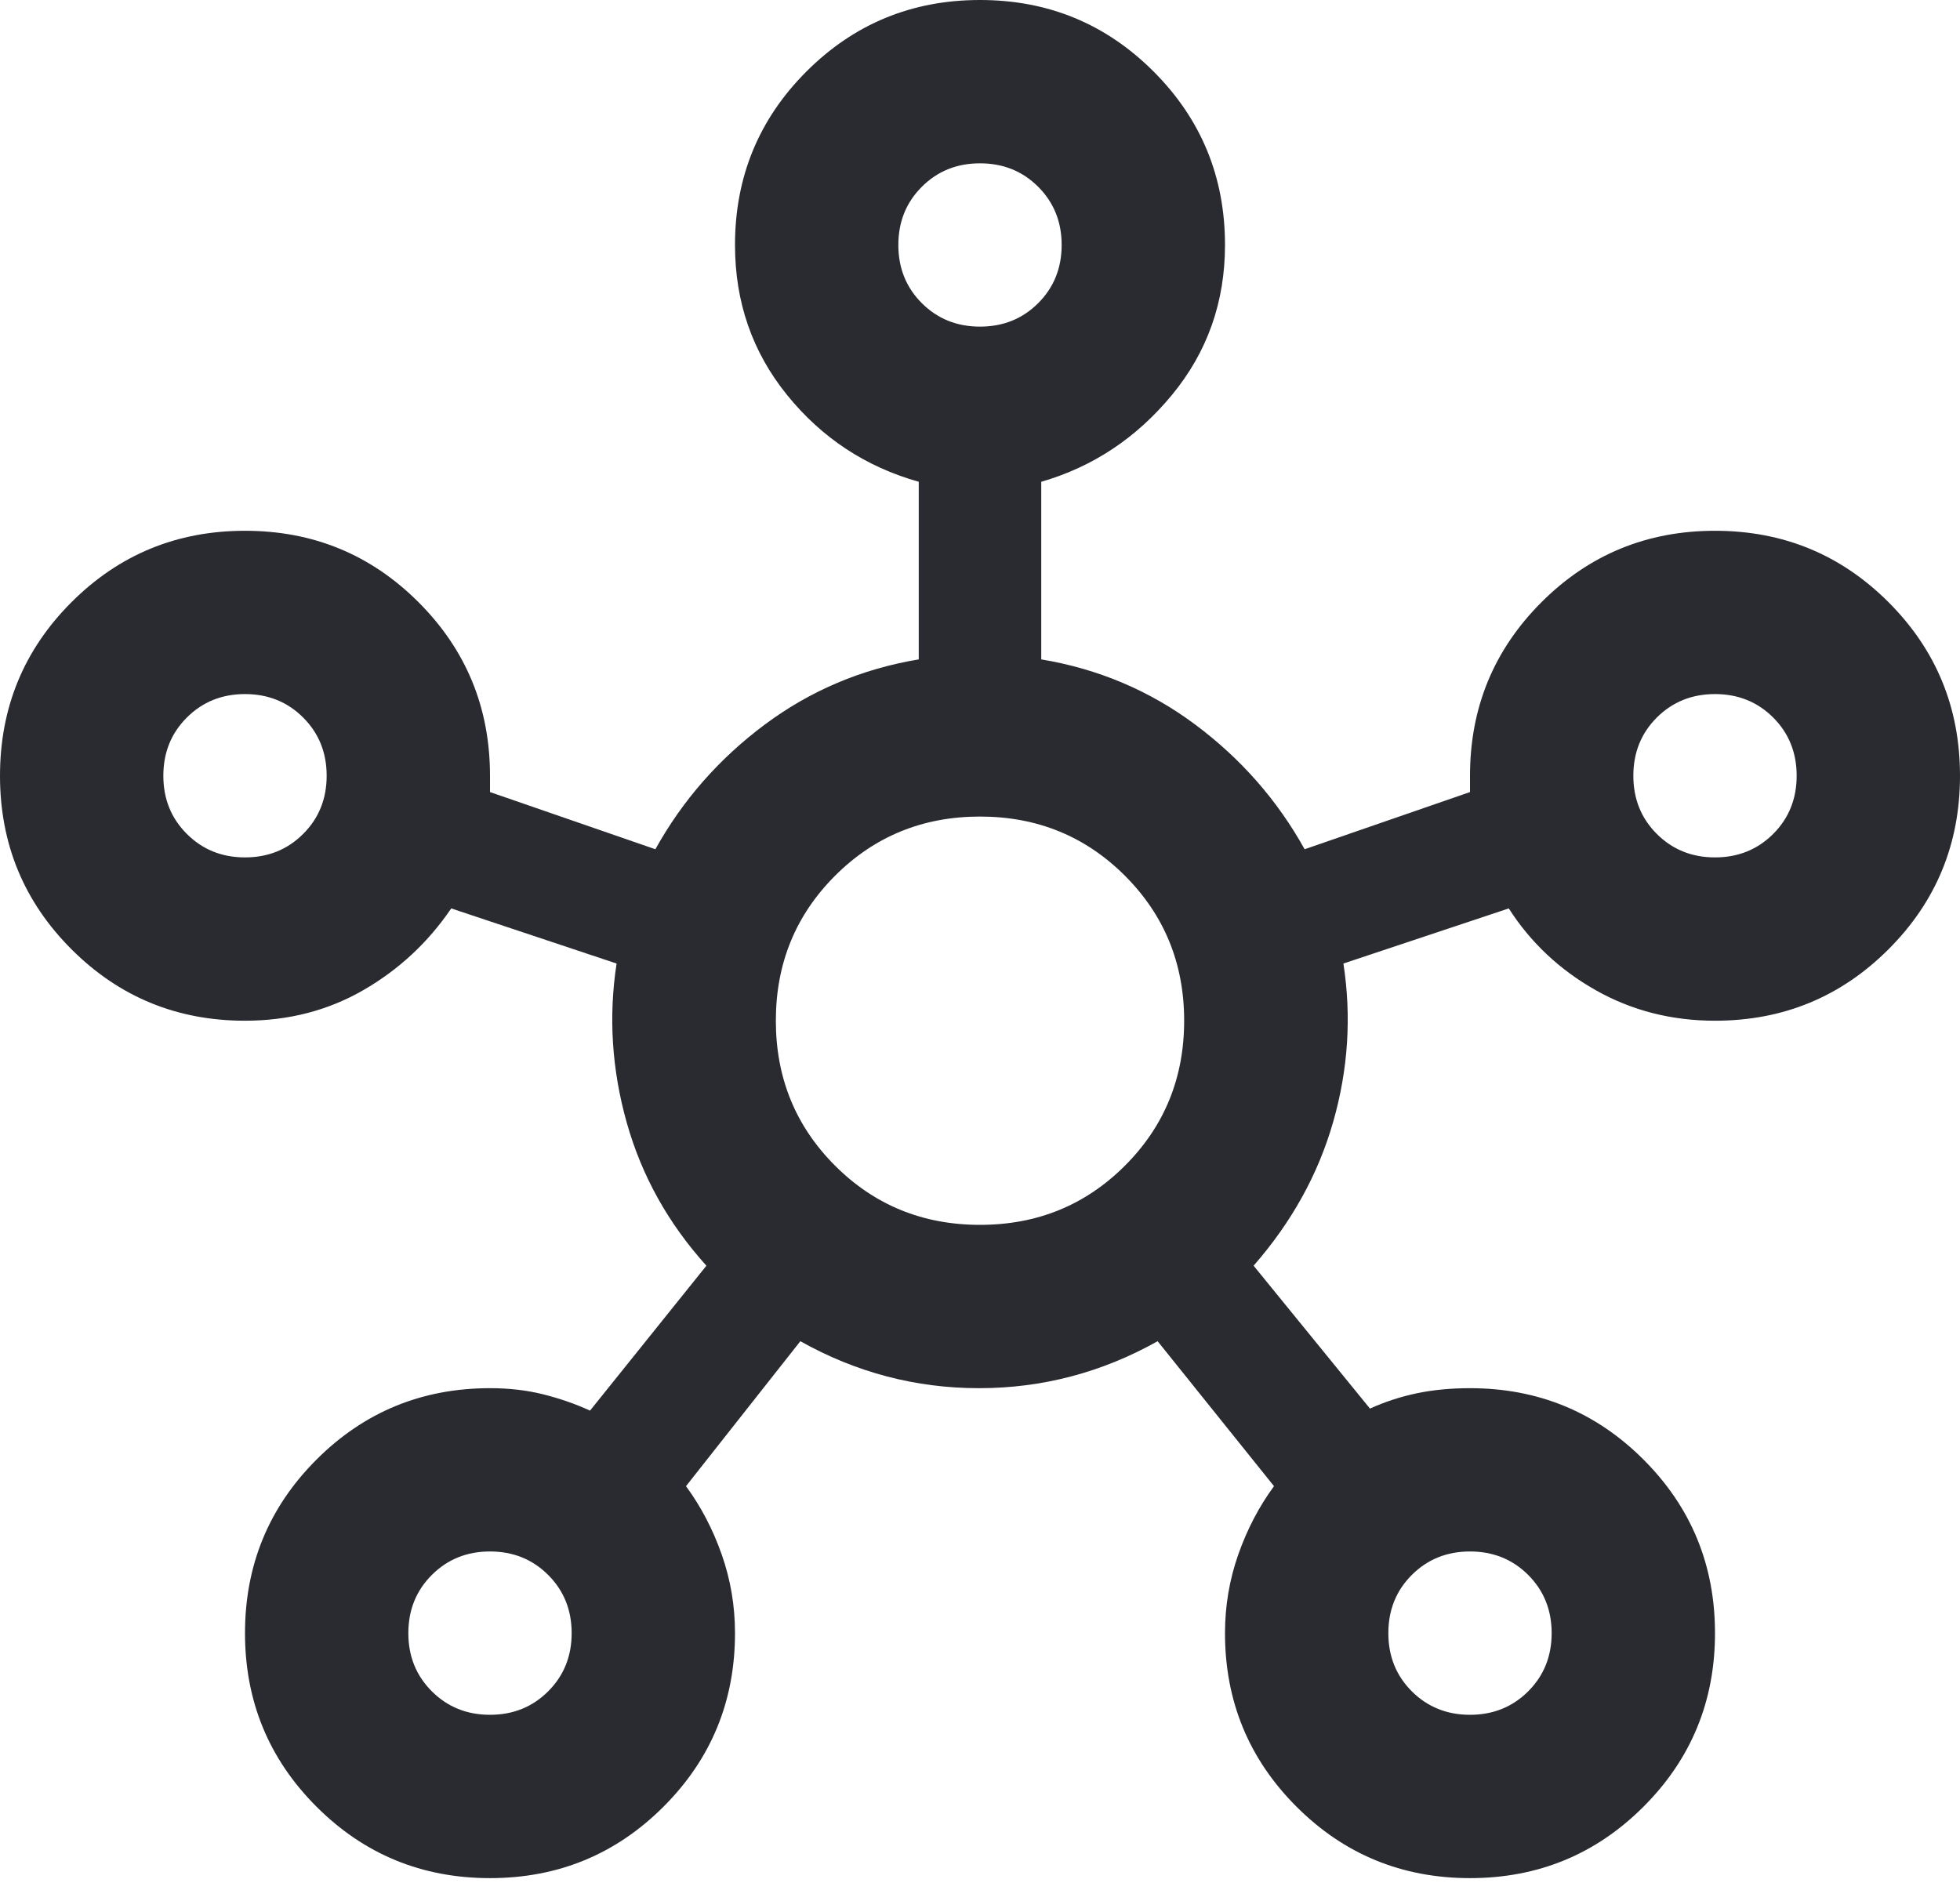 <svg width="56" height="54" viewBox="0 0 56 54" fill="none" xmlns="http://www.w3.org/2000/svg">
<path d="M14 53.667C12.056 53.667 10.403 52.986 9.042 51.625C7.681 50.264 7 48.611 7 46.667C7 44.722 7.681 43.069 9.042 41.708C10.403 40.347 12.056 39.667 14 39.667C14.544 39.667 15.05 39.725 15.517 39.842C15.983 39.958 16.431 40.114 16.858 40.308L20.183 36.167C19.094 34.961 18.336 33.6 17.908 32.083C17.481 30.567 17.383 29.05 17.617 27.533L12.892 25.958C12.231 26.931 11.394 27.708 10.383 28.292C9.372 28.875 8.244 29.167 7 29.167C5.056 29.167 3.403 28.486 2.042 27.125C0.681 25.764 0 24.111 0 22.167C0 20.222 0.681 18.569 2.042 17.208C3.403 15.847 5.056 15.167 7 15.167C8.944 15.167 10.597 15.847 11.958 17.208C13.319 18.569 14 20.222 14 22.167V22.633L18.725 24.267C19.503 22.867 20.543 21.681 21.846 20.708C23.149 19.736 24.617 19.114 26.25 18.842V13.767C24.733 13.339 23.479 12.512 22.488 11.287C21.496 10.062 21 8.633 21 7C21 5.056 21.681 3.403 23.042 2.042C24.403 0.681 26.056 0 28 0C29.944 0 31.597 0.681 32.958 2.042C34.319 3.403 35 5.056 35 7C35 8.633 34.494 10.062 33.483 11.287C32.472 12.512 31.228 13.339 29.75 13.767V18.842C31.383 19.114 32.851 19.736 34.154 20.708C35.457 21.681 36.497 22.867 37.275 24.267L42 22.633V22.167C42 20.222 42.681 18.569 44.042 17.208C45.403 15.847 47.056 15.167 49 15.167C50.944 15.167 52.597 15.847 53.958 17.208C55.319 18.569 56 20.222 56 22.167C56 24.111 55.319 25.764 53.958 27.125C52.597 28.486 50.944 29.167 49 29.167C47.756 29.167 46.618 28.875 45.587 28.292C44.557 27.708 43.731 26.931 43.108 25.958L38.383 27.533C38.617 29.05 38.519 30.557 38.092 32.054C37.664 33.551 36.906 34.922 35.817 36.167L39.142 40.25C39.569 40.056 40.017 39.91 40.483 39.812C40.95 39.715 41.456 39.667 42 39.667C43.944 39.667 45.597 40.347 46.958 41.708C48.319 43.069 49 44.722 49 46.667C49 48.611 48.319 50.264 46.958 51.625C45.597 52.986 43.944 53.667 42 53.667C40.056 53.667 38.403 52.986 37.042 51.625C35.681 50.264 35 48.611 35 46.667C35 45.889 35.126 45.14 35.379 44.421C35.632 43.701 35.972 43.05 36.4 42.467L33.075 38.325C31.481 39.219 29.779 39.667 27.971 39.667C26.163 39.667 24.461 39.219 22.867 38.325L19.6 42.467C20.028 43.05 20.368 43.701 20.621 44.421C20.874 45.14 21 45.889 21 46.667C21 48.611 20.319 50.264 18.958 51.625C17.597 52.986 15.944 53.667 14 53.667ZM7 24.5C7.661 24.5 8.215 24.276 8.662 23.829C9.11 23.382 9.333 22.828 9.333 22.167C9.333 21.506 9.11 20.951 8.662 20.504C8.215 20.057 7.661 19.833 7 19.833C6.339 19.833 5.785 20.057 5.338 20.504C4.89 20.951 4.667 21.506 4.667 22.167C4.667 22.828 4.89 23.382 5.338 23.829C5.785 24.276 6.339 24.5 7 24.5ZM14 49C14.661 49 15.215 48.776 15.662 48.329C16.11 47.882 16.333 47.328 16.333 46.667C16.333 46.006 16.11 45.451 15.662 45.004C15.215 44.557 14.661 44.333 14 44.333C13.339 44.333 12.785 44.557 12.338 45.004C11.89 45.451 11.667 46.006 11.667 46.667C11.667 47.328 11.89 47.882 12.338 48.329C12.785 48.776 13.339 49 14 49ZM28 9.333C28.661 9.333 29.215 9.11 29.663 8.662C30.11 8.215 30.333 7.661 30.333 7C30.333 6.339 30.11 5.785 29.663 5.338C29.215 4.89 28.661 4.667 28 4.667C27.339 4.667 26.785 4.89 26.337 5.338C25.89 5.785 25.667 6.339 25.667 7C25.667 7.661 25.89 8.215 26.337 8.662C26.785 9.11 27.339 9.333 28 9.333ZM28 35C29.633 35 31.014 34.436 32.142 33.308C33.269 32.181 33.833 30.8 33.833 29.167C33.833 27.533 33.269 26.153 32.142 25.025C31.014 23.897 29.633 23.333 28 23.333C26.367 23.333 24.986 23.897 23.858 25.025C22.731 26.153 22.167 27.533 22.167 29.167C22.167 30.8 22.731 32.181 23.858 33.308C24.986 34.436 26.367 35 28 35ZM42 49C42.661 49 43.215 48.776 43.663 48.329C44.11 47.882 44.333 47.328 44.333 46.667C44.333 46.006 44.11 45.451 43.663 45.004C43.215 44.557 42.661 44.333 42 44.333C41.339 44.333 40.785 44.557 40.337 45.004C39.89 45.451 39.667 46.006 39.667 46.667C39.667 47.328 39.89 47.882 40.337 48.329C40.785 48.776 41.339 49 42 49ZM49 24.5C49.661 24.5 50.215 24.276 50.663 23.829C51.11 23.382 51.333 22.828 51.333 22.167C51.333 21.506 51.11 20.951 50.663 20.504C50.215 20.057 49.661 19.833 49 19.833C48.339 19.833 47.785 20.057 47.337 20.504C46.89 20.951 46.667 21.506 46.667 22.167C46.667 22.828 46.89 23.382 47.337 23.829C47.785 24.276 48.339 24.5 49 24.5Z" fill="#292B30"/>
</svg>
